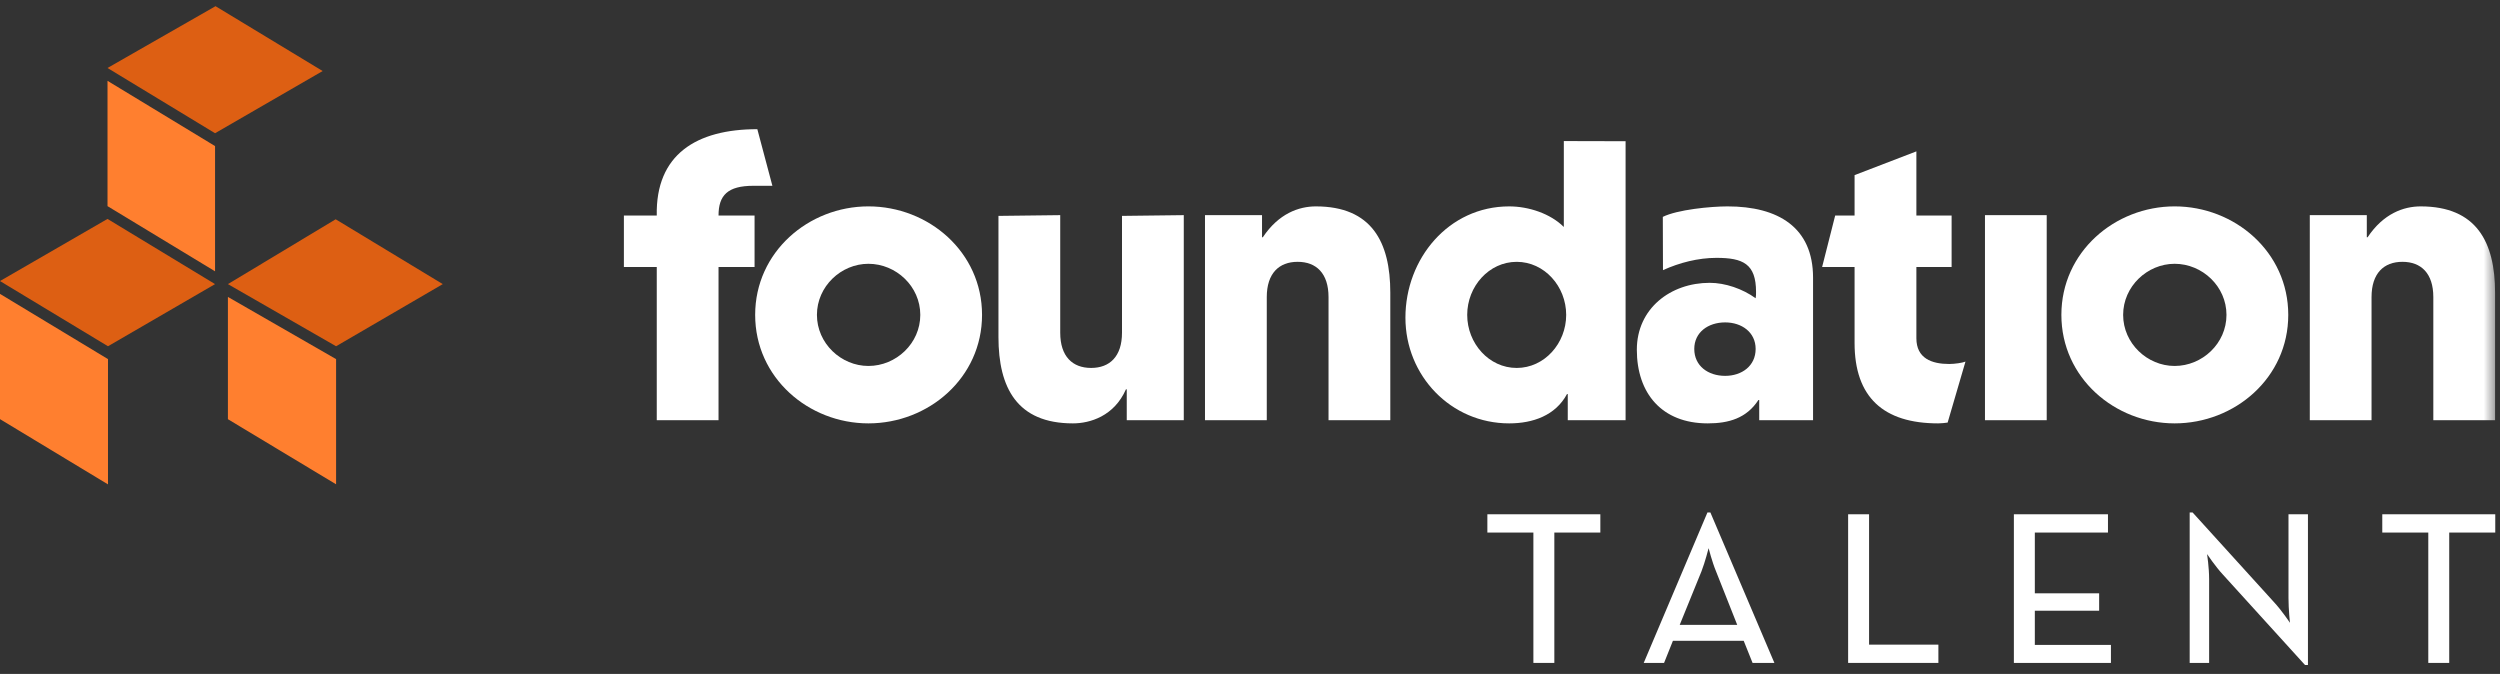 <?xml version="1.0" encoding="UTF-8"?>
<svg width="230px" height="62px" viewBox="0 0 230 62" version="1.1" xmlns="http://www.w3.org/2000/svg" xmlns:xlink="http://www.w3.org/1999/xlink">
    <rect x="0" y="0" width="230" height="62" fill="#333333" stroke="none"/>
    <!-- Generator: Sketch 47.1 (45422) - http://www.bohemiancoding.com/sketch -->
    <title>reversed</title>
    <desc>Created with Sketch.</desc>
    <defs>
        <polygon id="path-1" points="0 61.178 229.563 61.178 229.563 0.569 0 0.569"></polygon>
    </defs>
    <g id="Page-1" stroke="none" stroke-width="1" fill="none" fill-rule="evenodd">
        <g id="reversed">
            <path d="M159.825,57.489 L157.87,52.55 C157.518,51.709 157.192,50.432 157.192,50.432 C157.192,50.432 156.868,51.709 156.541,52.55 L154.533,57.489 L159.825,57.489 Z M157.084,47.149 L157.356,47.149 L163.244,60.988 L161.236,60.988 L160.421,58.954 L153.908,58.954 L153.094,60.988 L151.222,60.988 L157.084,47.149 Z" id="Fill-2" fill="#FFFFFF"></path>
            <polygon id="Fill-4" fill="#FFFFFF" points="171.954 47.313 170.028 47.313 170.028 60.988 178.332 60.988 178.332 59.307 171.954 59.307"></polygon>
            <polygon id="Fill-6" fill="#FFFFFF" points="187.204 56.186 193.121 56.186 193.121 54.585 187.204 54.585 187.204 48.995 193.933 48.995 193.933 47.313 185.277 47.313 185.277 60.989 194.206 60.989 194.206 59.332 187.204 59.332"></polygon>
            <polygon id="Fill-14" fill="#DD5F13" points="30.92 31.855 20.968 26.138 30.881 20.173 40.735 26.138"></polygon>
            <polygon id="Fill-1" fill="#FFFFFF" points="136.838 47.313 136.838 48.995 141.072 48.995 141.072 60.988 142.999 60.988 142.999 48.995 147.232 48.995 147.232 47.313"></polygon>
            <polygon id="Fill-11" fill="#FFFFFF" points="219.17 47.313 219.17 48.995 223.403 48.995 223.403 60.988 225.329 60.988 225.329 48.995 229.564 48.995 229.564 47.313"></polygon>
            <path d="M210.541,55.018 C210.541,56.05 210.675,57.299 210.675,57.299 C210.675,57.299 209.943,56.186 209.184,55.371 L201.721,47.149 L201.45,47.149 L201.45,60.988 L203.24,60.988 L203.24,53.283 C203.24,52.224 203.052,50.976 203.052,50.976 C203.052,50.976 203.811,52.116 204.518,52.874 L212.06,61.179 L212.331,61.179 L212.331,47.313 L210.541,47.313 L210.541,55.018 Z" id="Fill-8" fill="#FFFFFF"></path>
            <polygon id="Fill-16" fill="#FF7F2F" points="30.92 44.556 20.968 38.566 20.968 27.317 30.92 33.038"></polygon>
            <polygon id="Fill-24" fill="#DD5F13" points="19.785 12.257 9.891 6.254 19.828 0.569 29.683 6.535"></polygon>
            <polygon id="Fill-21" fill="#FF7F2F" points="9.935 44.563 -5.69266048e-05 38.56 -5.69266048e-05 27.038 9.935 33.038"></polygon>
            <polygon id="Fill-26" fill="#FF7F2F" points="19.785 24.961 9.891 18.965 9.891 7.436 19.785 13.439"></polygon>
            <polygon id="Fill-18" fill="#DD5F13" points="9.935 31.855 -5.69266048e-05 25.856 9.89 20.14 19.785 26.138"></polygon>
            <path d="M69.31,17.093 L71.06,17.093 L69.675,11.885 C64.064,11.885 60.312,14.217 60.422,19.826 L57.398,19.826 L57.398,24.562 L60.422,24.562 L60.422,38.659 L66.105,38.659 L66.105,24.562 L69.42,24.562 L69.42,19.826 L66.105,19.826 C66.105,17.968 66.943,17.093 69.31,17.093" id="Fill-28" fill="#FFFFFF"></path>
            <path d="M79.894,33.668 C77.379,33.668 75.158,31.593 75.158,28.969 C75.158,26.348 77.379,24.269 79.894,24.269 C82.444,24.269 84.667,26.348 84.667,28.969 C84.667,31.593 82.444,33.668 79.894,33.668 M79.894,18.987 C74.393,18.987 69.475,23.179 69.475,28.969 C69.475,34.762 74.393,38.951 79.894,38.951 C85.43,38.951 90.348,34.762 90.348,28.969 C90.348,23.179 85.43,18.987 79.894,18.987" id="Fill-30" fill="#FFFFFF"></path>
            <path d="M103.224,30.61 C103.224,32.795 102.095,33.85 100.382,33.85 C98.671,33.85 97.541,32.795 97.541,30.61 L97.541,19.793 L91.858,19.862 L91.858,31.011 C91.858,35.674 93.57,38.951 98.707,38.951 C100.272,38.951 102.496,38.295 103.588,35.817 L103.661,35.817 L103.661,38.659 L108.907,38.659 L108.907,19.793 L103.224,19.862 L103.224,30.61 Z" id="Fill-32" fill="#FFFFFF"></path>
            <path d="M121.061,18.988 C119.492,18.988 117.636,19.644 116.179,21.829 L116.106,21.829 L116.106,19.793 L110.859,19.793 L110.859,38.659 L116.543,38.659 L116.543,27.331 C116.543,25.144 117.673,24.088 119.384,24.088 C121.096,24.088 122.225,25.144 122.225,27.331 L122.225,38.659 L127.908,38.659 L127.908,26.93 C127.908,22.267 126.196,18.988 121.061,18.988" id="Fill-34" fill="#FFFFFF"></path>
            <path d="M139.536,33.851 C136.986,33.851 134.983,31.593 134.983,28.97 C134.983,26.348 136.986,24.089 139.536,24.089 C142.086,24.089 144.089,26.348 144.089,28.97 C144.089,31.593 142.086,33.851 139.536,33.851 L139.536,33.851 Z M143.872,20.882 C142.632,19.644 140.627,18.988 138.845,18.988 C133.27,18.988 129.299,23.796 129.299,29.225 C129.299,34.579 133.488,38.951 138.845,38.951 C141.029,38.951 143.106,38.223 144.163,36.256 L144.234,36.256 L144.234,38.659 L149.554,38.659 L149.554,12.992 L143.872,12.978 L143.872,20.882 Z" id="Fill-36" fill="#FFFFFF"></path>
            <path d="M158.715,34.579 C157.146,34.579 155.873,33.667 155.873,32.101 C155.873,30.573 157.146,29.661 158.715,29.661 C160.244,29.661 161.519,30.573 161.519,32.101 C161.519,33.667 160.244,34.579 158.715,34.579 M158.934,18.988 C157.368,18.988 154.312,19.289 152.979,19.952 L152.994,24.853 C154.525,24.161 156.237,23.723 157.912,23.723 C160.353,23.723 161.556,24.269 161.556,26.856 C161.556,27.073 161.556,27.258 161.519,27.439 C160.316,26.566 158.715,26.02 157.295,26.02 C153.686,26.02 150.589,28.386 150.589,32.174 C150.589,36.182 152.887,38.951 157.111,38.951 C159.042,38.951 160.682,38.48 161.773,36.802 L161.848,36.802 L161.848,38.659 L166.801,38.659 L166.801,25.545 C166.801,20.919 163.594,18.988 158.934,18.988" id="Fill-38" fill="#FFFFFF"></path>
            <path d="M176.307,31.117 L176.307,24.562 L179.548,24.562 L179.548,19.827 L176.307,19.827 L176.307,13.926 L170.621,16.111 L170.621,19.827 L168.837,19.827 L167.636,24.562 L170.621,24.562 L170.621,31.555 C170.621,36.548 173.282,38.951 178.31,38.951 C178.603,38.951 178.928,38.914 179.183,38.877 L180.824,33.267 C180.567,33.377 179.838,33.487 179.328,33.487 C177.726,33.487 176.307,32.976 176.307,31.117" id="Fill-40" fill="#FFFFFF"></path>
            <mask id="mask-2" fill="white">
                <use xlink:href="#path-1"></use>
            </mask>
            <g id="Clip-43"></g>
            <polygon id="Fill-42" fill="#FFFFFF" mask="url(#mask-2)" points="182.617 38.659 188.297 38.659 188.297 19.793 182.617 19.793"></polygon>
            <path d="M200.066,33.668 C197.552,33.668 195.329,31.593 195.329,28.969 C195.329,26.348 197.552,24.269 200.066,24.269 C202.615,24.269 204.836,26.348 204.836,28.969 C204.836,31.593 202.615,33.668 200.066,33.668 M200.066,18.987 C194.566,18.987 189.647,23.179 189.647,28.969 C189.647,34.762 194.566,38.951 200.066,38.951 C205.601,38.951 210.52,34.762 210.52,28.969 C210.52,23.179 205.601,18.987 200.066,18.987" id="Fill-44" fill="#FFFFFF" mask="url(#mask-2)"></path>
            <path d="M222.7,18.988 C221.135,18.988 219.277,19.644 217.818,21.829 L217.746,21.829 L217.746,19.793 L212.501,19.793 L212.501,38.659 L218.182,38.659 L218.182,27.331 C218.182,25.144 219.312,24.088 221.025,24.088 C222.737,24.088 223.866,25.144 223.866,27.331 L223.866,38.659 L229.547,38.659 L229.547,26.93 C229.547,22.267 227.837,18.988 222.7,18.988" id="Fill-45" fill="#FFFFFF" mask="url(#mask-2)"></path>
        </g>
    </g>
</svg>